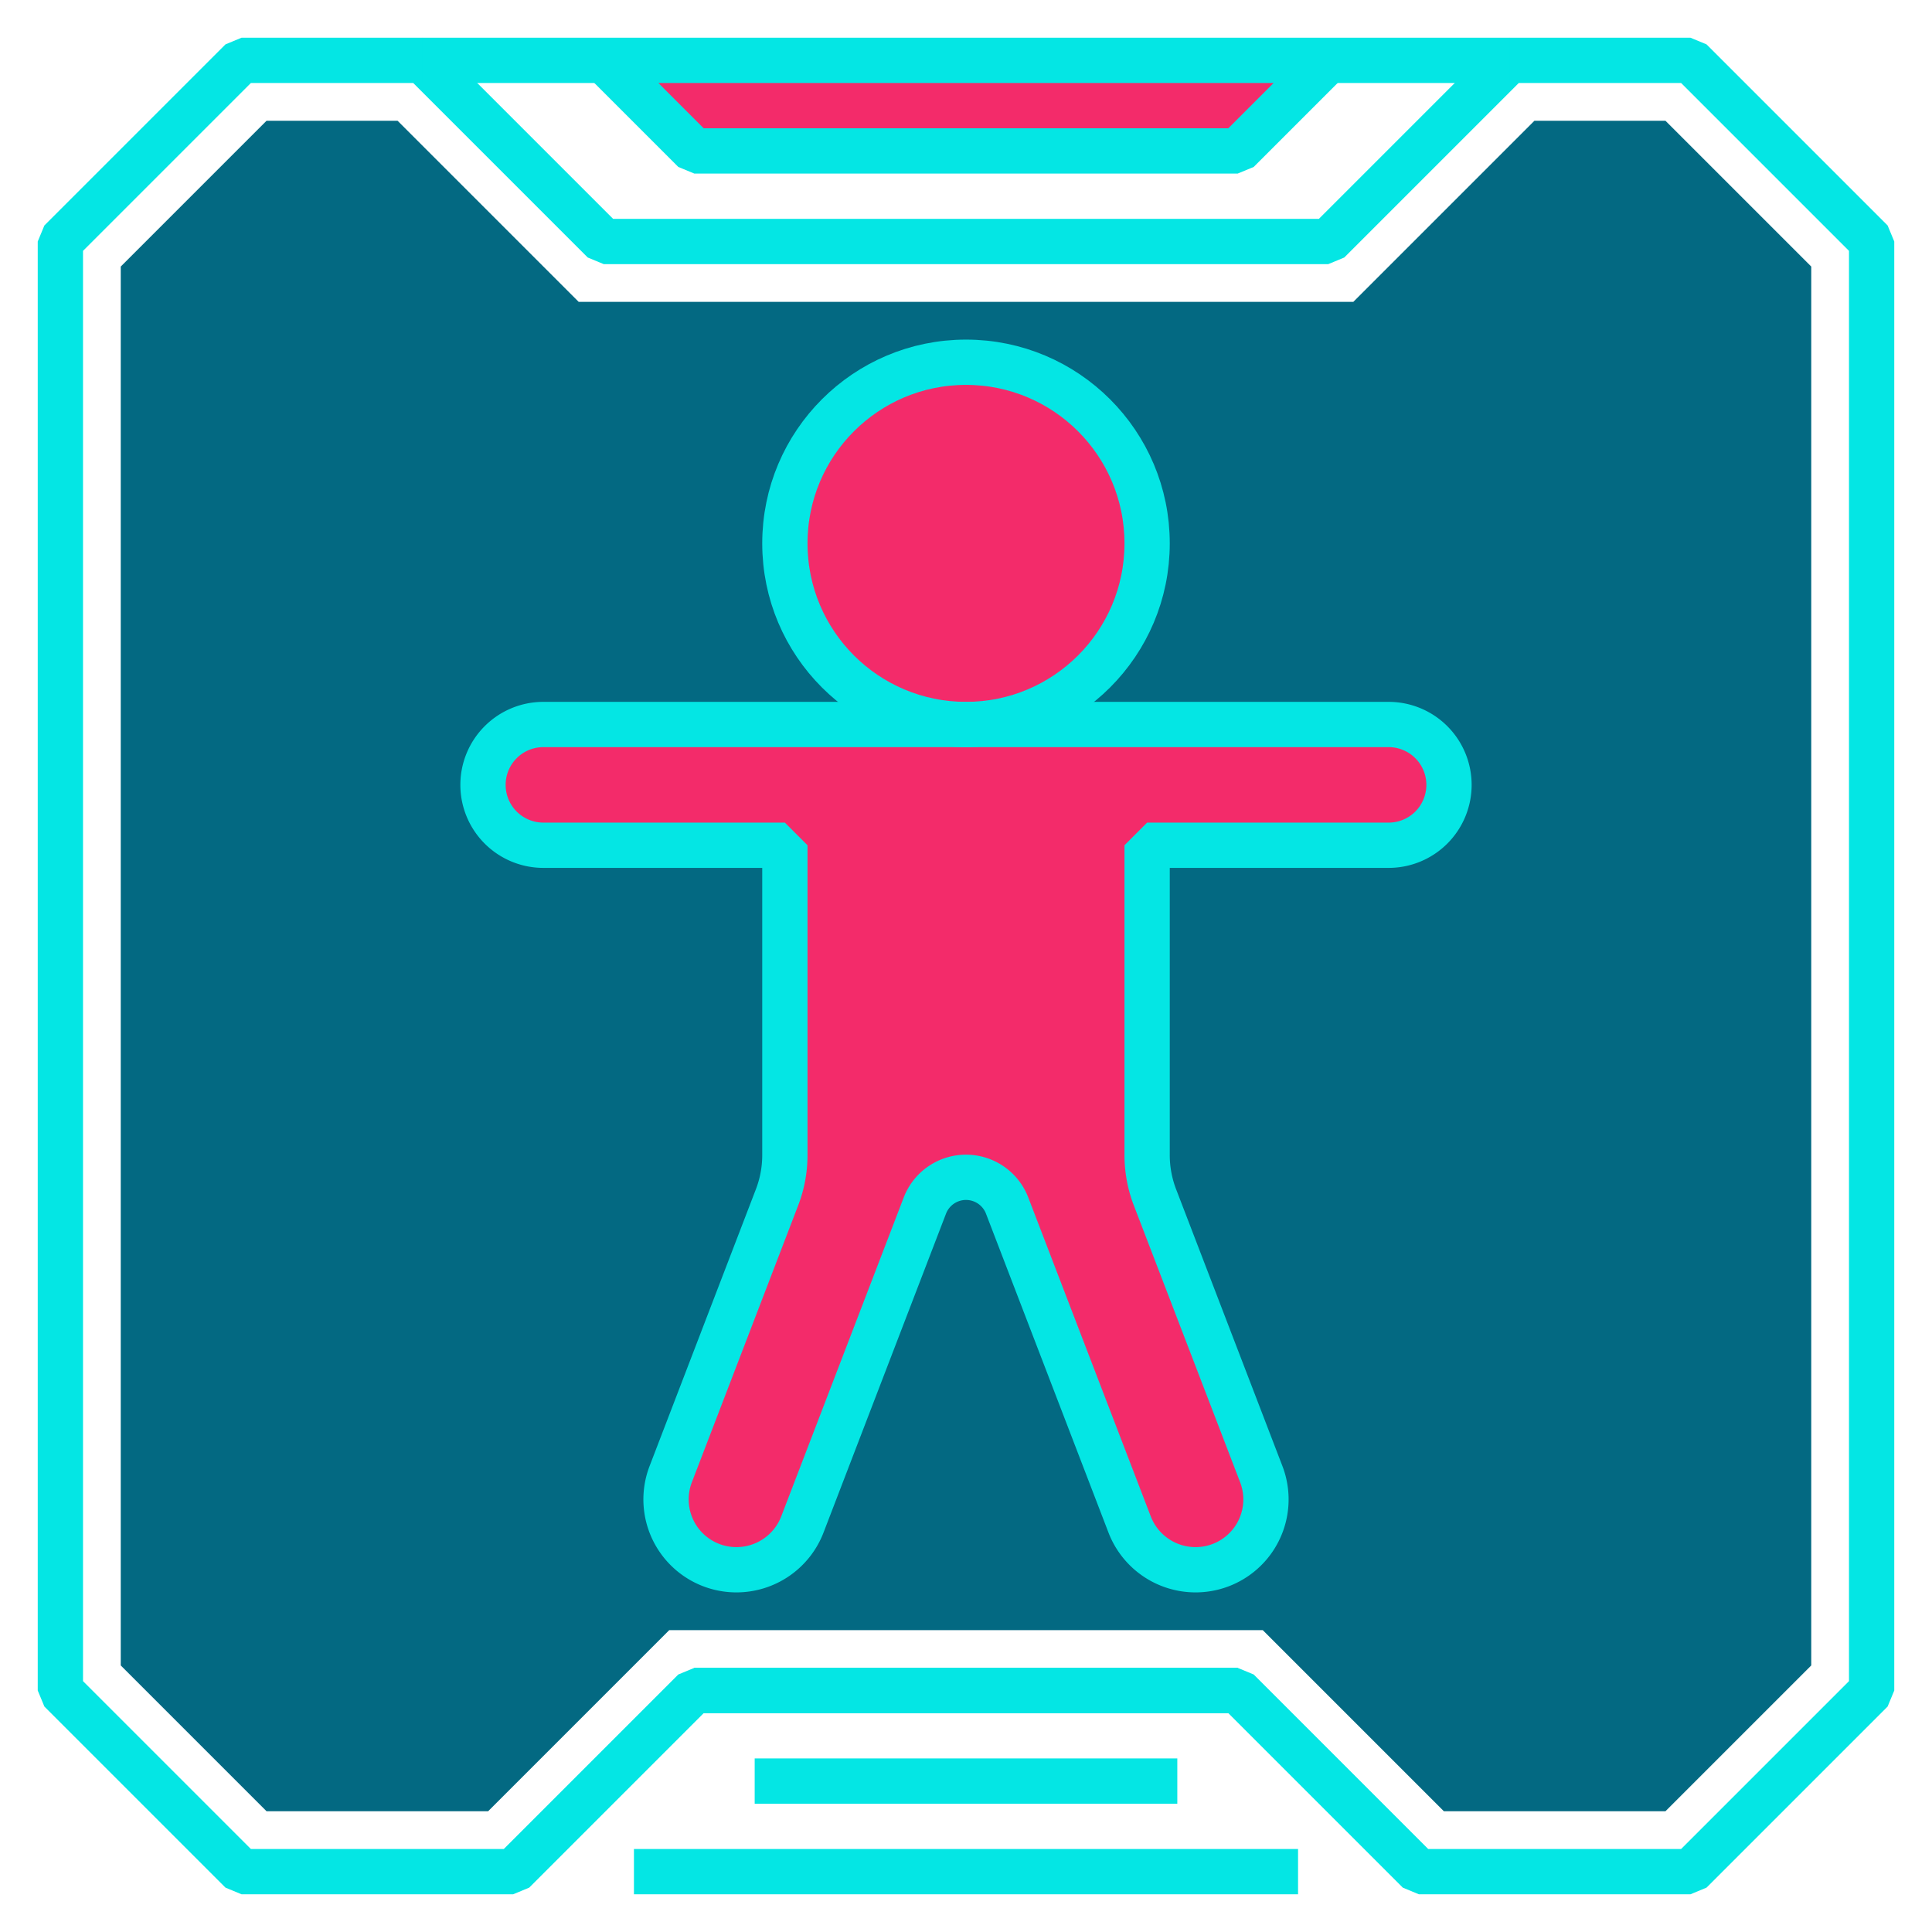 <svg xmlns="http://www.w3.org/2000/svg" viewBox="0 0 64 64"><defs><style>.cls-1{fill:none;stroke:#04e6e4;stroke-linejoin:bevel;stroke-width:1.5px;}.cls-2{fill:#036982;}.cls-3{fill:#f32b6a;}</style></defs><g id="preferences-desktop-accessibility"><polygon class="cls-1" points="62 8 62 56 56 62 47 62 41 56 23 56 17 62 8 62 2 56 2 8 8 2 14 2 20 8 44 8 50 2 56 2 62 8"/><polygon class="cls-2" points="47.83 60 41.83 54 22.17 54 16.17 60 8.83 60 4 55.17 4 8.83 8.83 4 13.17 4 19.17 10 44.83 10 50.83 4 55.17 4 60 8.83 60 55.17 55.17 60 47.83 60"/><line class="cls-1" x1="41" y1="56" x2="23" y2="56"/><line class="cls-1" x1="21" y1="62" x2="43" y2="62"/><line class="cls-1" x1="25" y1="59" x2="39" y2="59"/><polygon class="cls-3" points="44 2 41 5 23 5 20 2 44 2"/><polygon class="cls-1" points="44 2 41 5 23 5 20 2 44 2"/><line class="cls-1" x1="20" y1="2" x2="14" y2="2"/><line class="cls-1" x1="44" y1="2" x2="50" y2="2"/><circle class="cls-3" cx="32" cy="18" r="6"/><path class="cls-3" d="M38,28V38.26a3.9,3.9,0,0,0,.27,1.43l3.51,9.14A2.33,2.33,0,0,1,39.6,52h0a2.34,2.34,0,0,1-2.18-1.5L33.36,39.93A1.46,1.46,0,0,0,32,39h0a1.46,1.46,0,0,0-1.36.93L26.58,50.5A2.34,2.34,0,0,1,24.4,52h0a2.33,2.33,0,0,1-2.18-3.17l3.51-9.14A3.9,3.9,0,0,0,26,38.26V28H18a2,2,0,0,1-2-2h0a2,2,0,0,1,2-2H46a2,2,0,0,1,2,2h0a2,2,0,0,1-2,2Z"/><circle class="cls-1" cx="32" cy="18" r="6"/><path class="cls-1" d="M38,28V38.26a3.9,3.9,0,0,0,.27,1.43l3.51,9.14A2.33,2.33,0,0,1,39.6,52h0a2.34,2.34,0,0,1-2.18-1.5L33.36,39.93A1.46,1.46,0,0,0,32,39h0a1.46,1.46,0,0,0-1.36.93L26.58,50.5A2.34,2.34,0,0,1,24.4,52h0a2.33,2.33,0,0,1-2.18-3.17l3.51-9.14A3.9,3.9,0,0,0,26,38.26V28H18a2,2,0,0,1-2-2h0a2,2,0,0,1,2-2H46a2,2,0,0,1,2,2h0a2,2,0,0,1-2,2Z"/></g></svg>